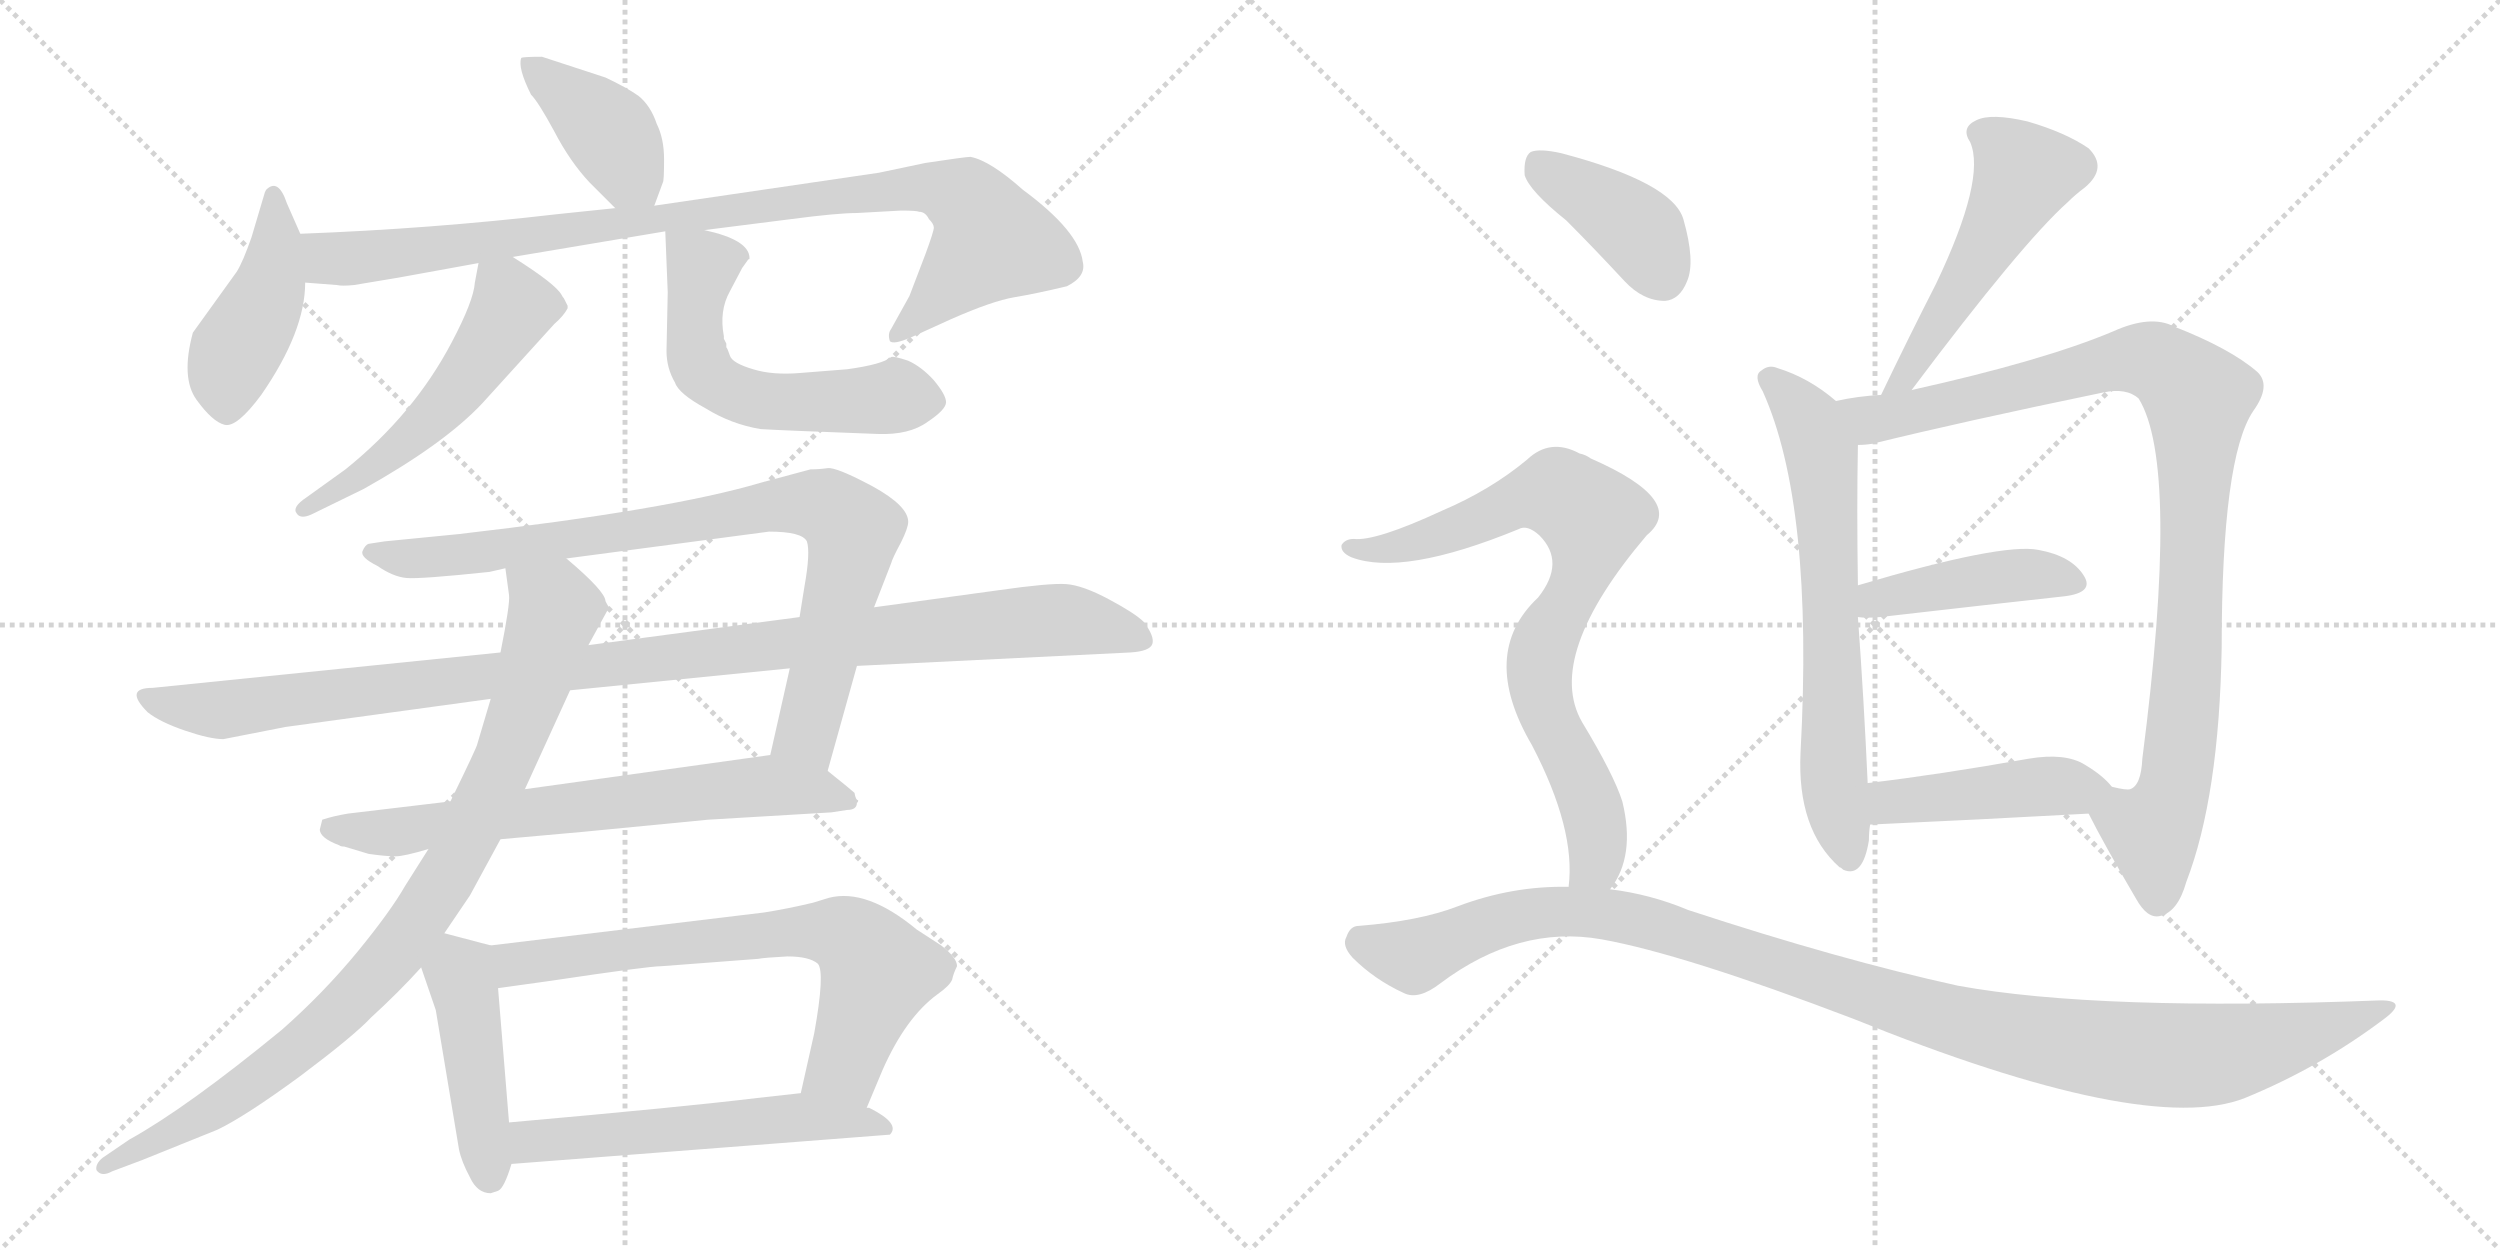 <svg version="1.1" viewBox="0 0 2048 1024" xmlns="http://www.w3.org/2000/svg">
  <g stroke="lightgray" stroke-dasharray="1,1" stroke-width="1" transform="scale(4, 4)">
    <line x1="0" y1="0" x2="256" y2="256"></line>
    <line x1="256" y1="0" x2="0" y2="256"></line>
    <line x1="128" y1="0" x2="128" y2="256"></line>
    <line x1="0" y1="128" x2="256" y2="128"></line>
    <line x1="256" y1="0" x2="512" y2="256"></line>
    <line x1="512" y1="0" x2="256" y2="256"></line>
    <line x1="384" y1="0" x2="384" y2="256"></line>
    <line x1="256" y1="128" x2="512" y2="128"></line>
  </g>
<g transform="scale(1, -1) translate(0, -850)">
   <style type="text/css">
    @keyframes keyframes0 {
      from {
       stroke: black;
       stroke-dashoffset: 405;
       stroke-width: 128;
       }
       57% {
       animation-timing-function: step-end;
       stroke: black;
       stroke-dashoffset: 0;
       stroke-width: 128;
       }
       to {
       stroke: black;
       stroke-width: 1024;
       }
       }
       #make-me-a-hanzi-animation-0 {
         animation: keyframes0 0.58s both;
         animation-delay: 0s;
         animation-timing-function: linear;
       }
    @keyframes keyframes1 {
      from {
       stroke: black;
       stroke-dashoffset: 439;
       stroke-width: 128;
       }
       59% {
       animation-timing-function: step-end;
       stroke: black;
       stroke-dashoffset: 0;
       stroke-width: 128;
       }
       to {
       stroke: black;
       stroke-width: 1024;
       }
       }
       #make-me-a-hanzi-animation-1 {
         animation: keyframes1 0.607s both;
         animation-delay: 0.58s;
         animation-timing-function: linear;
       }
    @keyframes keyframes2 {
      from {
       stroke: black;
       stroke-dashoffset: 954;
       stroke-width: 128;
       }
       76% {
       animation-timing-function: step-end;
       stroke: black;
       stroke-dashoffset: 0;
       stroke-width: 128;
       }
       to {
       stroke: black;
       stroke-width: 1024;
       }
       }
       #make-me-a-hanzi-animation-2 {
         animation: keyframes2 1.026s both;
         animation-delay: 1.187s;
         animation-timing-function: linear;
       }
    @keyframes keyframes3 {
      from {
       stroke: black;
       stroke-dashoffset: 534;
       stroke-width: 128;
       }
       63% {
       animation-timing-function: step-end;
       stroke: black;
       stroke-dashoffset: 0;
       stroke-width: 128;
       }
       to {
       stroke: black;
       stroke-width: 1024;
       }
       }
       #make-me-a-hanzi-animation-3 {
         animation: keyframes3 0.685s both;
         animation-delay: 2.213s;
         animation-timing-function: linear;
       }
    @keyframes keyframes4 {
      from {
       stroke: black;
       stroke-dashoffset: 573;
       stroke-width: 128;
       }
       65% {
       animation-timing-function: step-end;
       stroke: black;
       stroke-dashoffset: 0;
       stroke-width: 128;
       }
       to {
       stroke: black;
       stroke-width: 1024;
       }
       }
       #make-me-a-hanzi-animation-4 {
         animation: keyframes4 0.716s both;
         animation-delay: 2.898s;
         animation-timing-function: linear;
       }
    @keyframes keyframes5 {
      from {
       stroke: black;
       stroke-dashoffset: 857;
       stroke-width: 128;
       }
       74% {
       animation-timing-function: step-end;
       stroke: black;
       stroke-dashoffset: 0;
       stroke-width: 128;
       }
       to {
       stroke: black;
       stroke-width: 1024;
       }
       }
       #make-me-a-hanzi-animation-5 {
         animation: keyframes5 0.947s both;
         animation-delay: 3.614s;
         animation-timing-function: linear;
       }
    @keyframes keyframes6 {
      from {
       stroke: black;
       stroke-dashoffset: 1079;
       stroke-width: 128;
       }
       78% {
       animation-timing-function: step-end;
       stroke: black;
       stroke-dashoffset: 0;
       stroke-width: 128;
       }
       to {
       stroke: black;
       stroke-width: 1024;
       }
       }
       #make-me-a-hanzi-animation-6 {
         animation: keyframes6 1.128s both;
         animation-delay: 4.562s;
         animation-timing-function: linear;
       }
    @keyframes keyframes7 {
      from {
       stroke: black;
       stroke-dashoffset: 686;
       stroke-width: 128;
       }
       69% {
       animation-timing-function: step-end;
       stroke: black;
       stroke-dashoffset: 0;
       stroke-width: 128;
       }
       to {
       stroke: black;
       stroke-width: 1024;
       }
       }
       #make-me-a-hanzi-animation-7 {
         animation: keyframes7 0.808s both;
         animation-delay: 5.69s;
         animation-timing-function: linear;
       }
    @keyframes keyframes8 {
      from {
       stroke: black;
       stroke-dashoffset: 909;
       stroke-width: 128;
       }
       75% {
       animation-timing-function: step-end;
       stroke: black;
       stroke-dashoffset: 0;
       stroke-width: 128;
       }
       to {
       stroke: black;
       stroke-width: 1024;
       }
       }
       #make-me-a-hanzi-animation-8 {
         animation: keyframes8 0.99s both;
         animation-delay: 6.498s;
         animation-timing-function: linear;
       }
    @keyframes keyframes9 {
      from {
       stroke: black;
       stroke-dashoffset: 450;
       stroke-width: 128;
       }
       59% {
       animation-timing-function: step-end;
       stroke: black;
       stroke-dashoffset: 0;
       stroke-width: 128;
       }
       to {
       stroke: black;
       stroke-width: 1024;
       }
       }
       #make-me-a-hanzi-animation-9 {
         animation: keyframes9 0.616s both;
         animation-delay: 7.488s;
         animation-timing-function: linear;
       }
    @keyframes keyframes10 {
      from {
       stroke: black;
       stroke-dashoffset: 697;
       stroke-width: 128;
       }
       69% {
       animation-timing-function: step-end;
       stroke: black;
       stroke-dashoffset: 0;
       stroke-width: 128;
       }
       to {
       stroke: black;
       stroke-width: 1024;
       }
       }
       #make-me-a-hanzi-animation-10 {
         animation: keyframes10 0.817s both;
         animation-delay: 8.104s;
         animation-timing-function: linear;
       }
    @keyframes keyframes11 {
      from {
       stroke: black;
       stroke-dashoffset: 562;
       stroke-width: 128;
       }
       65% {
       animation-timing-function: step-end;
       stroke: black;
       stroke-dashoffset: 0;
       stroke-width: 128;
       }
       to {
       stroke: black;
       stroke-width: 1024;
       }
       }
       #make-me-a-hanzi-animation-11 {
         animation: keyframes11 0.707s both;
         animation-delay: 8.921s;
         animation-timing-function: linear;
       }
    @keyframes keyframes12 {
      from {
       stroke: black;
       stroke-dashoffset: 517;
       stroke-width: 128;
       }
       63% {
       animation-timing-function: step-end;
       stroke: black;
       stroke-dashoffset: 0;
       stroke-width: 128;
       }
       to {
       stroke: black;
       stroke-width: 1024;
       }
       }
       #make-me-a-hanzi-animation-12 {
         animation: keyframes12 0.671s both;
         animation-delay: 9.628s;
         animation-timing-function: linear;
       }
    @keyframes keyframes13 {
      from {
       stroke: black;
       stroke-dashoffset: 661;
       stroke-width: 128;
       }
       68% {
       animation-timing-function: step-end;
       stroke: black;
       stroke-dashoffset: 0;
       stroke-width: 128;
       }
       to {
       stroke: black;
       stroke-width: 1024;
       }
       }
       #make-me-a-hanzi-animation-13 {
         animation: keyframes13 0.788s both;
         animation-delay: 10.299s;
         animation-timing-function: linear;
       }
    @keyframes keyframes14 {
      from {
       stroke: black;
       stroke-dashoffset: 979;
       stroke-width: 128;
       }
       76% {
       animation-timing-function: step-end;
       stroke: black;
       stroke-dashoffset: 0;
       stroke-width: 128;
       }
       to {
       stroke: black;
       stroke-width: 1024;
       }
       }
       #make-me-a-hanzi-animation-14 {
         animation: keyframes14 1.047s both;
         animation-delay: 11.087s;
         animation-timing-function: linear;
       }
    @keyframes keyframes15 {
      from {
       stroke: black;
       stroke-dashoffset: 432;
       stroke-width: 128;
       }
       58% {
       animation-timing-function: step-end;
       stroke: black;
       stroke-dashoffset: 0;
       stroke-width: 128;
       }
       to {
       stroke: black;
       stroke-width: 1024;
       }
       }
       #make-me-a-hanzi-animation-15 {
         animation: keyframes15 0.602s both;
         animation-delay: 12.134s;
         animation-timing-function: linear;
       }
    @keyframes keyframes16 {
      from {
       stroke: black;
       stroke-dashoffset: 444;
       stroke-width: 128;
       }
       59% {
       animation-timing-function: step-end;
       stroke: black;
       stroke-dashoffset: 0;
       stroke-width: 128;
       }
       to {
       stroke: black;
       stroke-width: 1024;
       }
       }
       #make-me-a-hanzi-animation-16 {
         animation: keyframes16 0.611s both;
         animation-delay: 12.735s;
         animation-timing-function: linear;
       }
    @keyframes keyframes17 {
      from {
       stroke: black;
       stroke-dashoffset: 396;
       stroke-width: 128;
       }
       56% {
       animation-timing-function: step-end;
       stroke: black;
       stroke-dashoffset: 0;
       stroke-width: 128;
       }
       to {
       stroke: black;
       stroke-width: 1024;
       }
       }
       #make-me-a-hanzi-animation-17 {
         animation: keyframes17 0.572s both;
         animation-delay: 13.347s;
         animation-timing-function: linear;
       }
    @keyframes keyframes18 {
      from {
       stroke: black;
       stroke-dashoffset: 790;
       stroke-width: 128;
       }
       72% {
       animation-timing-function: step-end;
       stroke: black;
       stroke-dashoffset: 0;
       stroke-width: 128;
       }
       to {
       stroke: black;
       stroke-width: 1024;
       }
       }
       #make-me-a-hanzi-animation-18 {
         animation: keyframes18 0.893s both;
         animation-delay: 13.919s;
         animation-timing-function: linear;
       }
    @keyframes keyframes19 {
      from {
       stroke: black;
       stroke-dashoffset: 1121;
       stroke-width: 128;
       }
       78% {
       animation-timing-function: step-end;
       stroke: black;
       stroke-dashoffset: 0;
       stroke-width: 128;
       }
       to {
       stroke: black;
       stroke-width: 1024;
       }
       }
       #make-me-a-hanzi-animation-19 {
         animation: keyframes19 1.162s both;
         animation-delay: 14.812s;
         animation-timing-function: linear;
       }
</style>
<path d="M 536.0 681.5 L 543.0 700.5 Q 544.0 701.5 544.0 719.5 Q 544.0 736.5 538.0 748.5 Q 533.0 763.5 523.0 771.5 Q 513.0 778.5 496.0 786.5 L 444.0 803.5 Q 428.0 803.5 427.0 802.5 Q 424.0 794.5 435.0 772.5 Q 441.0 766.5 454.0 742.5 Q 467.0 717.5 483.0 700.5 L 504.0 679.5 C 525.0 658.5 527.0 656.5 536.0 681.5 Z" fill="lightgray"></path> 
<path d="M 246.0 658.5 L 235.0 683.5 Q 228.0 704.5 218.0 694.5 L 217.0 692.5 L 206.0 655.5 Q 199.0 635.5 194.0 627.5 L 158.0 577.5 Q 148.0 540.5 161.0 522.5 Q 174.0 504.5 184.0 502.0 Q 194.0 499.5 214.0 526.5 Q 250.0 578.5 250.0 618.5 L 246.0 658.5 Z" fill="lightgray"></path> 
<path d="M 577.0 661.5 L 648.0 670.5 Q 686.0 675.5 702.0 675.5 L 738.0 677.5 Q 751.0 677.5 753.0 676.5 Q 758.0 676.5 761.0 670.5 Q 765.0 666.5 765.0 663.5 Q 765.0 660.5 758.0 641.5 L 745.0 607.5 L 730.0 580.5 Q 727.0 576.5 729.0 570.5 Q 732.0 567.5 746.0 573.5 L 779.0 588.5 Q 813.0 603.5 831.0 606.5 Q 849.0 609.5 874.0 615.5 Q 890.0 623.5 887.0 635.5 Q 884.0 660.5 838.0 694.5 Q 811.0 718.5 795.0 721.5 Q 791.0 721.5 758.0 716.5 L 720.0 708.5 L 536.0 681.5 L 504.0 679.5 L 456.0 674.5 Q 353.0 662.5 246.0 658.5 C 216.0 657.5 220.0 620.5 250.0 618.5 L 276.0 616.5 Q 280.0 615.5 290.0 616.5 L 326.0 622.5 L 392.0 634.5 L 420.0 639.5 L 545.0 660.5 L 577.0 661.5 Z" fill="lightgray"></path> 
<path d="M 392.0 634.5 L 389.0 618.5 Q 388.0 603.5 370.0 569.5 Q 339.0 510.5 283.0 465.5 L 251.0 442.5 Q 239.0 434.5 243.0 429.5 Q 246.0 424.5 255.0 428.5 L 298.0 449.5 Q 364.0 486.5 395.0 519.5 L 454.0 584.5 Q 462.0 591.5 465.0 597.5 L 465.0 599.5 L 462.0 605.5 Q 461.0 606.5 460.0 608.5 Q 455.0 617.5 420.0 639.5 C 396.0 654.5 396.0 654.5 392.0 634.5 Z" fill="lightgray"></path> 
<path d="M 595.0 568.5 L 593.0 572.5 L 593.0 574.5 Q 589.0 595.5 598.0 611.5 L 608.0 630.5 L 613.0 637.5 Q 614.0 637.5 614.0 638.5 Q 614.0 653.5 577.0 661.5 C 548.0 668.5 545.0 669.5 545.0 660.5 L 547.0 610.5 L 546.0 562.5 Q 546.0 548.5 553.0 536.5 Q 556.0 527.5 578.0 515.5 Q 599.0 502.5 623.0 498.5 Q 638.0 497.5 719.0 494.5 Q 745.0 493.5 760.0 504.5 Q 775.0 514.5 775.0 520.5 Q 775.0 526.5 765.0 538.5 Q 755.0 549.5 744.0 554.5 Q 732.0 558.5 730.0 557.5 Q 723.0 551.5 694.0 547.5 L 656.0 544.5 Q 633.0 542.5 617.0 547.5 Q 600.0 552.5 598.0 558.5 Q 596.0 564.5 595.0 565.5 L 595.0 568.5 Z" fill="lightgray"></path> 
<path d="M 678.0 218.5 L 702.0 304.5 L 716.0 352.5 L 730.0 388.5 Q 731.0 392.5 738.0 405.5 Q 744.0 417.5 744.0 422.5 Q 744.0 435.5 715.0 451.5 Q 685.0 467.5 678.0 466.5 Q 671.0 465.5 664.0 465.5 L 623.0 454.5 Q 549.0 432.5 376.0 412.5 L 315.0 406.5 L 302.0 404.5 Q 299.0 403.5 297.0 398.5 Q 295.0 393.5 309.0 386.5 Q 322.0 377.5 333.0 376.5 Q 344.0 375.5 401.0 381.5 L 414.0 384.5 L 464.0 392.5 L 630.0 414.5 Q 657.0 414.5 661.0 406.5 Q 664.0 397.5 659.0 369.5 L 655.0 344.5 L 647.0 302.5 L 631.0 231.5 C 624.0 202.5 670.0 189.5 678.0 218.5 Z" fill="lightgray"></path> 
<path d="M 702.0 304.5 L 926.0 315.5 Q 942.0 316.5 944.0 322.5 Q 946.0 328.5 937.0 340.5 Q 930.0 347.5 908.5 359.0 Q 887.0 370.5 873.5 371.5 Q 860.0 372.5 818.0 366.5 L 716.0 352.5 L 655.0 344.5 L 482.0 321.5 L 410.0 315.5 L 125.0 286.5 Q 101.0 286.5 121.0 266.5 Q 131.0 258.5 151.5 251.5 Q 172.0 244.5 183.0 244.5 L 234.0 254.5 L 402.0 277.5 L 467.0 284.5 L 647.0 302.5 L 702.0 304.5 Z" fill="lightgray"></path> 
<path d="M 410.0 162.5 L 477.0 168.5 L 580.0 178.5 L 681.0 184.5 L 694.0 186.5 Q 702.0 186.5 702.0 192.5 Q 703.0 192.5 703.0 194.5 Q 701.0 194.5 700.0 200.5 Q 698.0 202.5 678.0 218.5 C 657.0 235.5 657.0 235.5 631.0 231.5 L 430.0 203.5 L 369.0 193.5 L 285.0 183.5 Q 273.0 181.5 264.0 178.5 L 262.0 170.5 Q 262.0 163.5 278.0 157.5 Q 279.0 156.5 282.0 156.5 L 302.0 150.5 Q 316.0 148.5 324.0 148.5 Q 331.0 148.5 351.0 154.5 L 410.0 162.5 Z" fill="lightgray"></path> 
<path d="M 364.0 85.5 L 385.0 116.5 L 410.0 162.5 L 430.0 203.5 L 467.0 284.5 L 482.0 321.5 L 499.0 352.5 Q 498.0 353.5 496.0 357.5 Q 496.0 365.5 464.0 392.5 C 442.0 412.5 410.0 414.5 414.0 384.5 L 417.0 362.5 Q 418.0 355.5 410.0 315.5 L 402.0 277.5 L 391.0 240.5 Q 391.0 238.5 369.0 193.5 L 351.0 154.5 L 332.0 124.5 Q 320.0 103.5 293.0 70.5 Q 265.0 36.5 231.0 6.5 Q 153.0 -57.5 106.0 -83.5 L 84.0 -98.5 Q 78.0 -103.5 79.0 -108.5 Q 83.0 -114.5 92.0 -109.5 L 116.0 -100.5 L 178.0 -75.5 Q 201.0 -64.5 246.0 -31.5 Q 290.0 1.5 304.0 16.5 Q 327.0 37.5 345.0 57.5 L 364.0 85.5 Z" fill="lightgray"></path> 
<path d="M 408.0 -125.5 Q 413.0 -123.5 419.0 -103.5 L 417.0 -69.5 L 408.0 40.5 C 406.0 70.5 405.0 74.5 402.0 75.5 L 364.0 85.5 C 335.0 93.5 335.0 85.5 345.0 57.5 L 357.0 22.5 L 376.0 -91.5 Q 378.0 -101.5 385.0 -114.5 Q 391.0 -127.5 402.0 -127.5 L 408.0 -125.5 Z" fill="lightgray"></path> 
<path d="M 710.0 -57.5 L 723.0 -26.5 Q 742.0 16.5 768.0 35.5 Q 778.0 42.5 780.0 47.5 Q 781.0 52.5 784.0 58.5 Q 784.0 65.5 771.0 75.5 Q 757.0 84.5 751.0 88.5 Q 710.0 122.5 679.0 114.5 L 666.0 110.5 Q 645.0 105.5 626.0 102.5 L 402.0 75.5 C 372.0 71.5 378.0 36.5 408.0 40.5 L 451.0 46.5 Q 531.0 58.5 542.0 58.5 L 621.0 64.5 Q 626.0 65.5 645.0 66.5 Q 663.0 66.5 670.0 60.5 Q 676.0 53.5 667.0 3.5 L 656.0 -45.5 C 649.0 -74.5 698.0 -85.5 710.0 -57.5 Z" fill="lightgray"></path> 
<path d="M 419.0 -103.5 L 729.0 -79.5 Q 738.0 -70.5 712.0 -57.5 L 710.0 -57.5 L 656.0 -45.5 L 620.0 -49.5 Q 563.0 -56.5 417.0 -69.5 C 387.0 -72.5 389.0 -105.5 419.0 -103.5 Z" fill="lightgray"></path> 
<path d="M 1566.0 530.5 Q 1656.0 650.5 1694.0 684.5 Q 1700.0 690.5 1708.0 696.5 Q 1727.0 712.5 1711.0 728.5 Q 1692.0 741.5 1661.0 750.5 Q 1631.0 757.5 1619.0 751.5 Q 1606.0 745.5 1614.0 733.5 Q 1627.0 703.5 1586.0 617.5 Q 1564.0 574.5 1541.0 526.5 C 1528.0 499.5 1548.0 506.5 1566.0 530.5 Z" fill="lightgray"></path> 
<path d="M 1504.0 521.5 Q 1482.0 540.5 1456.0 548.5 Q 1449.0 551.5 1443.0 546.5 Q 1436.0 542.5 1444.0 529.5 Q 1486.0 436.5 1475.0 233.5 Q 1472.0 170.5 1507.0 139.5 Q 1508.0 139.5 1510.0 137.5 Q 1526.0 130.5 1531.0 161.5 Q 1531.0 168.5 1532.0 174.5 L 1530.0 208.5 Q 1527.0 275.5 1522.0 344.5 L 1522.0 370.5 Q 1521.0 434.5 1522.0 485.5 C 1522.0 507.5 1522.0 507.5 1504.0 521.5 Z" fill="lightgray"></path> 
<path d="M 1711.0 183.5 Q 1723.0 159.5 1750.0 113.5 Q 1759.0 97.5 1769.0 99.5 Q 1784.0 102.5 1791.0 127.5 Q 1818.0 197.5 1820.0 319.5 Q 1820.0 475.5 1846.0 513.5 Q 1861.0 534.5 1849.0 545.5 Q 1827.0 564.5 1781.0 582.5 Q 1762.0 592.5 1731.0 578.5 Q 1674.0 554.5 1566.0 530.5 L 1541.0 526.5 Q 1522.0 525.5 1504.0 521.5 C 1474.0 516.5 1492.0 480.5 1522.0 485.5 Q 1528.0 485.5 1534.0 486.5 Q 1607.0 504.5 1723.0 528.5 Q 1742.0 532.5 1752.0 523.5 Q 1786.0 468.5 1755.0 228.5 Q 1754.0 206.5 1745.0 203.5 Q 1742.0 202.5 1730.0 205.5 C 1702.0 201.5 1702.0 201.5 1711.0 183.5 Z" fill="lightgray"></path> 
<path d="M 1522.0 344.5 Q 1529.0 343.5 1540.0 344.5 Q 1627.0 354.5 1691.0 361.5 Q 1716.0 364.5 1707.0 378.5 Q 1697.0 394.5 1670.0 399.5 Q 1640.0 405.5 1522.0 370.5 C 1493.0 362.5 1492.0 346.5 1522.0 344.5 Z" fill="lightgray"></path> 
<path d="M 1532.0 174.5 Q 1620.0 178.5 1711.0 183.5 C 1741.0 185.5 1748.0 185.5 1730.0 205.5 Q 1723.0 214.5 1708.0 223.5 Q 1692.0 233.5 1662.0 228.5 Q 1589.0 215.5 1530.0 208.5 C 1500.0 204.5 1502.0 173.5 1532.0 174.5 Z" fill="lightgray"></path> 
<path d="M 1283.0 669.5 Q 1305.0 647.5 1331.0 619.5 Q 1346.0 603.5 1364.0 603.5 Q 1376.0 604.5 1382.0 619.5 Q 1389.0 635.5 1379.0 670.5 Q 1370.0 700.5 1279.0 724.5 Q 1261.0 728.5 1254.0 725.5 Q 1248.0 721.5 1249.0 706.5 Q 1253.0 693.5 1283.0 669.5 Z" fill="lightgray"></path> 
<path d="M 1319.0 121.5 Q 1340.0 148.5 1329.0 193.5 Q 1322.0 215.5 1296.0 258.5 Q 1265.0 312.5 1349.0 411.5 Q 1383.0 439.5 1303.0 474.5 Q 1299.0 477.5 1294.0 478.5 Q 1270.0 491.5 1251.0 473.5 Q 1221.0 448.5 1181.0 431.5 Q 1127.0 406.5 1109.0 408.5 Q 1102.0 408.5 1099.0 403.5 Q 1098.0 397.5 1107.0 393.5 Q 1149.0 377.5 1244.0 416.5 Q 1251.0 420.5 1261.0 411.5 Q 1283.0 389.5 1260.0 360.5 Q 1211.0 314.5 1255.0 239.5 Q 1291.0 170.5 1285.0 123.5 C 1284.0 93.5 1304.0 95.5 1319.0 121.5 Z" fill="lightgray"></path> 
<path d="M 1285.0 123.5 Q 1239.0 124.5 1194.0 107.5 Q 1163.0 95.5 1113.0 91.5 Q 1106.0 91.5 1103.0 82.5 Q 1099.0 75.5 1108.0 65.5 Q 1126.0 47.5 1150.0 36.5 Q 1162.0 30.5 1180.0 44.5 Q 1244.0 92.5 1312.0 80.5 Q 1379.0 68.5 1518.0 15.5 Q 1758.0 -81.5 1839.0 -49.5 Q 1900.0 -24.5 1952.0 14.5 Q 1974.0 30.5 1950.0 30.5 Q 1719.0 21.5 1604.0 42.5 Q 1508.0 63.5 1383.0 104.5 Q 1352.0 117.5 1319.0 121.5 L 1285.0 123.5 Z" fill="lightgray"></path> 
      <clipPath id="make-me-a-hanzi-clip-0">
      <path d="M 536.0 681.5 L 543.0 700.5 Q 544.0 701.5 544.0 719.5 Q 544.0 736.5 538.0 748.5 Q 533.0 763.5 523.0 771.5 Q 513.0 778.5 496.0 786.5 L 444.0 803.5 Q 428.0 803.5 427.0 802.5 Q 424.0 794.5 435.0 772.5 Q 441.0 766.5 454.0 742.5 Q 467.0 717.5 483.0 700.5 L 504.0 679.5 C 525.0 658.5 527.0 656.5 536.0 681.5 Z" fill="lightgray"></path>
      </clipPath>
      <path clip-path="url(#make-me-a-hanzi-clip-0)" d="M 430.0 796.5 L 497.0 743.5 L 530.0 689.5 " fill="none" id="make-me-a-hanzi-animation-0" stroke-dasharray="277 554" stroke-linecap="round"></path>

      <clipPath id="make-me-a-hanzi-clip-1">
      <path d="M 246.0 658.5 L 235.0 683.5 Q 228.0 704.5 218.0 694.5 L 217.0 692.5 L 206.0 655.5 Q 199.0 635.5 194.0 627.5 L 158.0 577.5 Q 148.0 540.5 161.0 522.5 Q 174.0 504.5 184.0 502.0 Q 194.0 499.5 214.0 526.5 Q 250.0 578.5 250.0 618.5 L 246.0 658.5 Z" fill="lightgray"></path>
      </clipPath>
      <path clip-path="url(#make-me-a-hanzi-clip-1)" d="M 224.0 690.5 L 227.0 649.5 L 221.0 614.5 L 192.0 561.5 L 185.0 516.5 " fill="none" id="make-me-a-hanzi-animation-1" stroke-dasharray="311 622" stroke-linecap="round"></path>

      <clipPath id="make-me-a-hanzi-clip-2">
      <path d="M 577.0 661.5 L 648.0 670.5 Q 686.0 675.5 702.0 675.5 L 738.0 677.5 Q 751.0 677.5 753.0 676.5 Q 758.0 676.5 761.0 670.5 Q 765.0 666.5 765.0 663.5 Q 765.0 660.5 758.0 641.5 L 745.0 607.5 L 730.0 580.5 Q 727.0 576.5 729.0 570.5 Q 732.0 567.5 746.0 573.5 L 779.0 588.5 Q 813.0 603.5 831.0 606.5 Q 849.0 609.5 874.0 615.5 Q 890.0 623.5 887.0 635.5 Q 884.0 660.5 838.0 694.5 Q 811.0 718.5 795.0 721.5 Q 791.0 721.5 758.0 716.5 L 720.0 708.5 L 536.0 681.5 L 504.0 679.5 L 456.0 674.5 Q 353.0 662.5 246.0 658.5 C 216.0 657.5 220.0 620.5 250.0 618.5 L 276.0 616.5 Q 280.0 615.5 290.0 616.5 L 326.0 622.5 L 392.0 634.5 L 420.0 639.5 L 545.0 660.5 L 577.0 661.5 Z" fill="lightgray"></path>
      </clipPath>
      <path clip-path="url(#make-me-a-hanzi-clip-2)" d="M 254.0 652.5 L 271.0 638.5 L 293.0 638.5 L 699.0 691.5 L 756.0 696.5 L 787.0 688.5 L 813.0 652.5 L 733.0 575.5 " fill="none" id="make-me-a-hanzi-animation-2" stroke-dasharray="826 1652" stroke-linecap="round"></path>

      <clipPath id="make-me-a-hanzi-clip-3">
      <path d="M 392.0 634.5 L 389.0 618.5 Q 388.0 603.5 370.0 569.5 Q 339.0 510.5 283.0 465.5 L 251.0 442.5 Q 239.0 434.5 243.0 429.5 Q 246.0 424.5 255.0 428.5 L 298.0 449.5 Q 364.0 486.5 395.0 519.5 L 454.0 584.5 Q 462.0 591.5 465.0 597.5 L 465.0 599.5 L 462.0 605.5 Q 461.0 606.5 460.0 608.5 Q 455.0 617.5 420.0 639.5 C 396.0 654.5 396.0 654.5 392.0 634.5 Z" fill="lightgray"></path>
      </clipPath>
      <path clip-path="url(#make-me-a-hanzi-clip-3)" d="M 457.0 598.5 L 420.0 598.5 L 382.0 540.5 L 340.0 494.5 L 301.0 463.5 L 249.0 434.5 " fill="none" id="make-me-a-hanzi-animation-3" stroke-dasharray="406 812" stroke-linecap="round"></path>

      <clipPath id="make-me-a-hanzi-clip-4">
      <path d="M 595.0 568.5 L 593.0 572.5 L 593.0 574.5 Q 589.0 595.5 598.0 611.5 L 608.0 630.5 L 613.0 637.5 Q 614.0 637.5 614.0 638.5 Q 614.0 653.5 577.0 661.5 C 548.0 668.5 545.0 669.5 545.0 660.5 L 547.0 610.5 L 546.0 562.5 Q 546.0 548.5 553.0 536.5 Q 556.0 527.5 578.0 515.5 Q 599.0 502.5 623.0 498.5 Q 638.0 497.5 719.0 494.5 Q 745.0 493.5 760.0 504.5 Q 775.0 514.5 775.0 520.5 Q 775.0 526.5 765.0 538.5 Q 755.0 549.5 744.0 554.5 Q 732.0 558.5 730.0 557.5 Q 723.0 551.5 694.0 547.5 L 656.0 544.5 Q 633.0 542.5 617.0 547.5 Q 600.0 552.5 598.0 558.5 Q 596.0 564.5 595.0 565.5 L 595.0 568.5 Z" fill="lightgray"></path>
      </clipPath>
      <path clip-path="url(#make-me-a-hanzi-clip-4)" d="M 609.0 642.5 L 580.0 635.5 L 570.0 604.5 L 571.0 558.5 L 577.0 544.5 L 593.0 531.5 L 643.0 520.5 L 765.0 521.5 " fill="none" id="make-me-a-hanzi-animation-4" stroke-dasharray="445 890" stroke-linecap="round"></path>

      <clipPath id="make-me-a-hanzi-clip-5">
      <path d="M 678.0 218.5 L 702.0 304.5 L 716.0 352.5 L 730.0 388.5 Q 731.0 392.5 738.0 405.5 Q 744.0 417.5 744.0 422.5 Q 744.0 435.5 715.0 451.5 Q 685.0 467.5 678.0 466.5 Q 671.0 465.5 664.0 465.5 L 623.0 454.5 Q 549.0 432.5 376.0 412.5 L 315.0 406.5 L 302.0 404.5 Q 299.0 403.5 297.0 398.5 Q 295.0 393.5 309.0 386.5 Q 322.0 377.5 333.0 376.5 Q 344.0 375.5 401.0 381.5 L 414.0 384.5 L 464.0 392.5 L 630.0 414.5 Q 657.0 414.5 661.0 406.5 Q 664.0 397.5 659.0 369.5 L 655.0 344.5 L 647.0 302.5 L 631.0 231.5 C 624.0 202.5 670.0 189.5 678.0 218.5 Z" fill="lightgray"></path>
      </clipPath>
      <path clip-path="url(#make-me-a-hanzi-clip-5)" d="M 304.0 397.5 L 370.0 394.5 L 635.0 436.5 L 679.0 433.5 L 699.0 415.5 L 661.0 249.5 L 674.0 227.5 " fill="none" id="make-me-a-hanzi-animation-5" stroke-dasharray="729 1458" stroke-linecap="round"></path>

      <clipPath id="make-me-a-hanzi-clip-6">
      <path d="M 702.0 304.5 L 926.0 315.5 Q 942.0 316.5 944.0 322.5 Q 946.0 328.5 937.0 340.5 Q 930.0 347.5 908.5 359.0 Q 887.0 370.5 873.5 371.5 Q 860.0 372.5 818.0 366.5 L 716.0 352.5 L 655.0 344.5 L 482.0 321.5 L 410.0 315.5 L 125.0 286.5 Q 101.0 286.5 121.0 266.5 Q 131.0 258.5 151.5 251.5 Q 172.0 244.5 183.0 244.5 L 234.0 254.5 L 402.0 277.5 L 467.0 284.5 L 647.0 302.5 L 702.0 304.5 Z" fill="lightgray"></path>
      </clipPath>
      <path clip-path="url(#make-me-a-hanzi-clip-6)" d="M 121.0 276.5 L 181.0 268.5 L 388.0 295.5 L 848.0 341.5 L 880.0 341.5 L 937.0 325.5 " fill="none" id="make-me-a-hanzi-animation-6" stroke-dasharray="951 1902" stroke-linecap="round"></path>

      <clipPath id="make-me-a-hanzi-clip-7">
      <path d="M 410.0 162.5 L 477.0 168.5 L 580.0 178.5 L 681.0 184.5 L 694.0 186.5 Q 702.0 186.5 702.0 192.5 Q 703.0 192.5 703.0 194.5 Q 701.0 194.5 700.0 200.5 Q 698.0 202.5 678.0 218.5 C 657.0 235.5 657.0 235.5 631.0 231.5 L 430.0 203.5 L 369.0 193.5 L 285.0 183.5 Q 273.0 181.5 264.0 178.5 L 262.0 170.5 Q 262.0 163.5 278.0 157.5 Q 279.0 156.5 282.0 156.5 L 302.0 150.5 Q 316.0 148.5 324.0 148.5 Q 331.0 148.5 351.0 154.5 L 410.0 162.5 Z" fill="lightgray"></path>
      </clipPath>
      <path clip-path="url(#make-me-a-hanzi-clip-7)" d="M 271.0 172.5 L 326.0 168.5 L 627.0 206.5 L 698.0 195.5 " fill="none" id="make-me-a-hanzi-animation-7" stroke-dasharray="558 1116" stroke-linecap="round"></path>

      <clipPath id="make-me-a-hanzi-clip-8">
      <path d="M 364.0 85.5 L 385.0 116.5 L 410.0 162.5 L 430.0 203.5 L 467.0 284.5 L 482.0 321.5 L 499.0 352.5 Q 498.0 353.5 496.0 357.5 Q 496.0 365.5 464.0 392.5 C 442.0 412.5 410.0 414.5 414.0 384.5 L 417.0 362.5 Q 418.0 355.5 410.0 315.5 L 402.0 277.5 L 391.0 240.5 Q 391.0 238.5 369.0 193.5 L 351.0 154.5 L 332.0 124.5 Q 320.0 103.5 293.0 70.5 Q 265.0 36.5 231.0 6.5 Q 153.0 -57.5 106.0 -83.5 L 84.0 -98.5 Q 78.0 -103.5 79.0 -108.5 Q 83.0 -114.5 92.0 -109.5 L 116.0 -100.5 L 178.0 -75.5 Q 201.0 -64.5 246.0 -31.5 Q 290.0 1.5 304.0 16.5 Q 327.0 37.5 345.0 57.5 L 364.0 85.5 Z" fill="lightgray"></path>
      </clipPath>
      <path clip-path="url(#make-me-a-hanzi-clip-8)" d="M 421.0 379.5 L 453.0 354.5 L 448.0 328.5 L 404.0 207.5 L 374.0 145.5 L 335.0 84.5 L 279.0 21.5 L 228.0 -22.5 L 154.0 -70.5 L 86.0 -105.5 " fill="none" id="make-me-a-hanzi-animation-8" stroke-dasharray="781 1562" stroke-linecap="round"></path>

      <clipPath id="make-me-a-hanzi-clip-9">
      <path d="M 408.0 -125.5 Q 413.0 -123.5 419.0 -103.5 L 417.0 -69.5 L 408.0 40.5 C 406.0 70.5 405.0 74.5 402.0 75.5 L 364.0 85.5 C 335.0 93.5 335.0 85.5 345.0 57.5 L 357.0 22.5 L 376.0 -91.5 Q 378.0 -101.5 385.0 -114.5 Q 391.0 -127.5 402.0 -127.5 L 408.0 -125.5 Z" fill="lightgray"></path>
      </clipPath>
      <path clip-path="url(#make-me-a-hanzi-clip-9)" d="M 368.0 75.5 L 383.0 30.5 L 401.0 -114.5 " fill="none" id="make-me-a-hanzi-animation-9" stroke-dasharray="322 644" stroke-linecap="round"></path>

      <clipPath id="make-me-a-hanzi-clip-10">
      <path d="M 710.0 -57.5 L 723.0 -26.5 Q 742.0 16.5 768.0 35.5 Q 778.0 42.5 780.0 47.5 Q 781.0 52.5 784.0 58.5 Q 784.0 65.5 771.0 75.5 Q 757.0 84.5 751.0 88.5 Q 710.0 122.5 679.0 114.5 L 666.0 110.5 Q 645.0 105.5 626.0 102.5 L 402.0 75.5 C 372.0 71.5 378.0 36.5 408.0 40.5 L 451.0 46.5 Q 531.0 58.5 542.0 58.5 L 621.0 64.5 Q 626.0 65.5 645.0 66.5 Q 663.0 66.5 670.0 60.5 Q 676.0 53.5 667.0 3.5 L 656.0 -45.5 C 649.0 -74.5 698.0 -85.5 710.0 -57.5 Z" fill="lightgray"></path>
      </clipPath>
      <path clip-path="url(#make-me-a-hanzi-clip-10)" d="M 410.0 70.5 L 427.0 60.5 L 649.0 86.5 L 694.0 82.5 L 719.0 53.5 L 692.0 -22.5 L 664.0 -40.5 " fill="none" id="make-me-a-hanzi-animation-10" stroke-dasharray="569 1138" stroke-linecap="round"></path>

      <clipPath id="make-me-a-hanzi-clip-11">
      <path d="M 419.0 -103.5 L 729.0 -79.5 Q 738.0 -70.5 712.0 -57.5 L 710.0 -57.5 L 656.0 -45.5 L 620.0 -49.5 Q 563.0 -56.5 417.0 -69.5 C 387.0 -72.5 389.0 -105.5 419.0 -103.5 Z" fill="lightgray"></path>
      </clipPath>
      <path clip-path="url(#make-me-a-hanzi-clip-11)" d="M 426.0 -97.5 L 434.0 -85.5 L 451.0 -82.5 L 652.0 -65.5 L 717.0 -68.5 L 721.0 -74.5 " fill="none" id="make-me-a-hanzi-animation-11" stroke-dasharray="434 868" stroke-linecap="round"></path>

      <clipPath id="make-me-a-hanzi-clip-12">
      <path d="M 1566.0 530.5 Q 1656.0 650.5 1694.0 684.5 Q 1700.0 690.5 1708.0 696.5 Q 1727.0 712.5 1711.0 728.5 Q 1692.0 741.5 1661.0 750.5 Q 1631.0 757.5 1619.0 751.5 Q 1606.0 745.5 1614.0 733.5 Q 1627.0 703.5 1586.0 617.5 Q 1564.0 574.5 1541.0 526.5 C 1528.0 499.5 1548.0 506.5 1566.0 530.5 Z" fill="lightgray"></path>
      </clipPath>
      <path clip-path="url(#make-me-a-hanzi-clip-12)" d="M 1622.0 741.5 L 1636.0 734.5 L 1658.0 707.5 L 1566.0 544.5 L 1546.0 532.5 " fill="none" id="make-me-a-hanzi-animation-12" stroke-dasharray="389 778" stroke-linecap="round"></path>

      <clipPath id="make-me-a-hanzi-clip-13">
      <path d="M 1504.0 521.5 Q 1482.0 540.5 1456.0 548.5 Q 1449.0 551.5 1443.0 546.5 Q 1436.0 542.5 1444.0 529.5 Q 1486.0 436.5 1475.0 233.5 Q 1472.0 170.5 1507.0 139.5 Q 1508.0 139.5 1510.0 137.5 Q 1526.0 130.5 1531.0 161.5 Q 1531.0 168.5 1532.0 174.5 L 1530.0 208.5 Q 1527.0 275.5 1522.0 344.5 L 1522.0 370.5 Q 1521.0 434.5 1522.0 485.5 C 1522.0 507.5 1522.0 507.5 1504.0 521.5 Z" fill="lightgray"></path>
      </clipPath>
      <path clip-path="url(#make-me-a-hanzi-clip-13)" d="M 1451.0 538.5 L 1483.0 503.5 L 1494.0 466.5 L 1501.0 224.5 L 1515.0 148.5 " fill="none" id="make-me-a-hanzi-animation-13" stroke-dasharray="533 1066" stroke-linecap="round"></path>

      <clipPath id="make-me-a-hanzi-clip-14">
      <path d="M 1711.0 183.5 Q 1723.0 159.5 1750.0 113.5 Q 1759.0 97.5 1769.0 99.5 Q 1784.0 102.5 1791.0 127.5 Q 1818.0 197.5 1820.0 319.5 Q 1820.0 475.5 1846.0 513.5 Q 1861.0 534.5 1849.0 545.5 Q 1827.0 564.5 1781.0 582.5 Q 1762.0 592.5 1731.0 578.5 Q 1674.0 554.5 1566.0 530.5 L 1541.0 526.5 Q 1522.0 525.5 1504.0 521.5 C 1474.0 516.5 1492.0 480.5 1522.0 485.5 Q 1528.0 485.5 1534.0 486.5 Q 1607.0 504.5 1723.0 528.5 Q 1742.0 532.5 1752.0 523.5 Q 1786.0 468.5 1755.0 228.5 Q 1754.0 206.5 1745.0 203.5 Q 1742.0 202.5 1730.0 205.5 C 1702.0 201.5 1702.0 201.5 1711.0 183.5 Z" fill="lightgray"></path>
      </clipPath>
      <path clip-path="url(#make-me-a-hanzi-clip-14)" d="M 1511.0 517.5 L 1526.0 509.5 L 1550.0 509.5 L 1748.0 556.5 L 1777.0 547.5 L 1801.0 524.5 L 1792.0 293.5 L 1780.0 201.5 L 1763.0 166.5 L 1768.0 114.5 " fill="none" id="make-me-a-hanzi-animation-14" stroke-dasharray="851 1702" stroke-linecap="round"></path>

      <clipPath id="make-me-a-hanzi-clip-15">
      <path d="M 1522.0 344.5 Q 1529.0 343.5 1540.0 344.5 Q 1627.0 354.5 1691.0 361.5 Q 1716.0 364.5 1707.0 378.5 Q 1697.0 394.5 1670.0 399.5 Q 1640.0 405.5 1522.0 370.5 C 1493.0 362.5 1492.0 346.5 1522.0 344.5 Z" fill="lightgray"></path>
      </clipPath>
      <path clip-path="url(#make-me-a-hanzi-clip-15)" d="M 1526.0 351.5 L 1538.0 361.5 L 1641.0 377.5 L 1673.0 379.5 L 1696.0 372.5 " fill="none" id="make-me-a-hanzi-animation-15" stroke-dasharray="304 608" stroke-linecap="round"></path>

      <clipPath id="make-me-a-hanzi-clip-16">
      <path d="M 1532.0 174.5 Q 1620.0 178.5 1711.0 183.5 C 1741.0 185.5 1748.0 185.5 1730.0 205.5 Q 1723.0 214.5 1708.0 223.5 Q 1692.0 233.5 1662.0 228.5 Q 1589.0 215.5 1530.0 208.5 C 1500.0 204.5 1502.0 173.5 1532.0 174.5 Z" fill="lightgray"></path>
      </clipPath>
      <path clip-path="url(#make-me-a-hanzi-clip-16)" d="M 1537.0 203.5 L 1548.0 192.5 L 1686.0 206.5 L 1720.0 204.5 " fill="none" id="make-me-a-hanzi-animation-16" stroke-dasharray="316 632" stroke-linecap="round"></path>

      <clipPath id="make-me-a-hanzi-clip-17">
      <path d="M 1283.0 669.5 Q 1305.0 647.5 1331.0 619.5 Q 1346.0 603.5 1364.0 603.5 Q 1376.0 604.5 1382.0 619.5 Q 1389.0 635.5 1379.0 670.5 Q 1370.0 700.5 1279.0 724.5 Q 1261.0 728.5 1254.0 725.5 Q 1248.0 721.5 1249.0 706.5 Q 1253.0 693.5 1283.0 669.5 Z" fill="lightgray"></path>
      </clipPath>
      <path clip-path="url(#make-me-a-hanzi-clip-17)" d="M 1260.0 716.5 L 1345.0 658.5 L 1361.0 624.5 " fill="none" id="make-me-a-hanzi-animation-17" stroke-dasharray="268 536" stroke-linecap="round"></path>

      <clipPath id="make-me-a-hanzi-clip-18">
      <path d="M 1319.0 121.5 Q 1340.0 148.5 1329.0 193.5 Q 1322.0 215.5 1296.0 258.5 Q 1265.0 312.5 1349.0 411.5 Q 1383.0 439.5 1303.0 474.5 Q 1299.0 477.5 1294.0 478.5 Q 1270.0 491.5 1251.0 473.5 Q 1221.0 448.5 1181.0 431.5 Q 1127.0 406.5 1109.0 408.5 Q 1102.0 408.5 1099.0 403.5 Q 1098.0 397.5 1107.0 393.5 Q 1149.0 377.5 1244.0 416.5 Q 1251.0 420.5 1261.0 411.5 Q 1283.0 389.5 1260.0 360.5 Q 1211.0 314.5 1255.0 239.5 Q 1291.0 170.5 1285.0 123.5 C 1284.0 93.5 1304.0 95.5 1319.0 121.5 Z" fill="lightgray"></path>
      </clipPath>
      <path clip-path="url(#make-me-a-hanzi-clip-18)" d="M 1106.0 401.5 L 1147.0 401.5 L 1265.0 445.5 L 1283.0 442.5 L 1305.0 425.5 L 1297.0 382.5 L 1267.0 328.5 L 1261.0 299.5 L 1269.0 258.5 L 1306.0 180.5 L 1308.0 146.5 L 1291.0 129.5 " fill="none" id="make-me-a-hanzi-animation-18" stroke-dasharray="662 1324" stroke-linecap="round"></path>

      <clipPath id="make-me-a-hanzi-clip-19">
      <path d="M 1285.0 123.5 Q 1239.0 124.5 1194.0 107.5 Q 1163.0 95.5 1113.0 91.5 Q 1106.0 91.5 1103.0 82.5 Q 1099.0 75.5 1108.0 65.5 Q 1126.0 47.5 1150.0 36.5 Q 1162.0 30.5 1180.0 44.5 Q 1244.0 92.5 1312.0 80.5 Q 1379.0 68.5 1518.0 15.5 Q 1758.0 -81.5 1839.0 -49.5 Q 1900.0 -24.5 1952.0 14.5 Q 1974.0 30.5 1950.0 30.5 Q 1719.0 21.5 1604.0 42.5 Q 1508.0 63.5 1383.0 104.5 Q 1352.0 117.5 1319.0 121.5 L 1285.0 123.5 Z" fill="lightgray"></path>
      </clipPath>
      <path clip-path="url(#make-me-a-hanzi-clip-19)" d="M 1117.0 77.5 L 1158.0 66.5 L 1250.0 100.5 L 1323.0 100.5 L 1623.0 7.5 L 1765.0 -14.5 L 1831.0 -11.5 L 1954.0 22.5 " fill="none" id="make-me-a-hanzi-animation-19" stroke-dasharray="993 1986" stroke-linecap="round"></path>

</g>
</svg>
